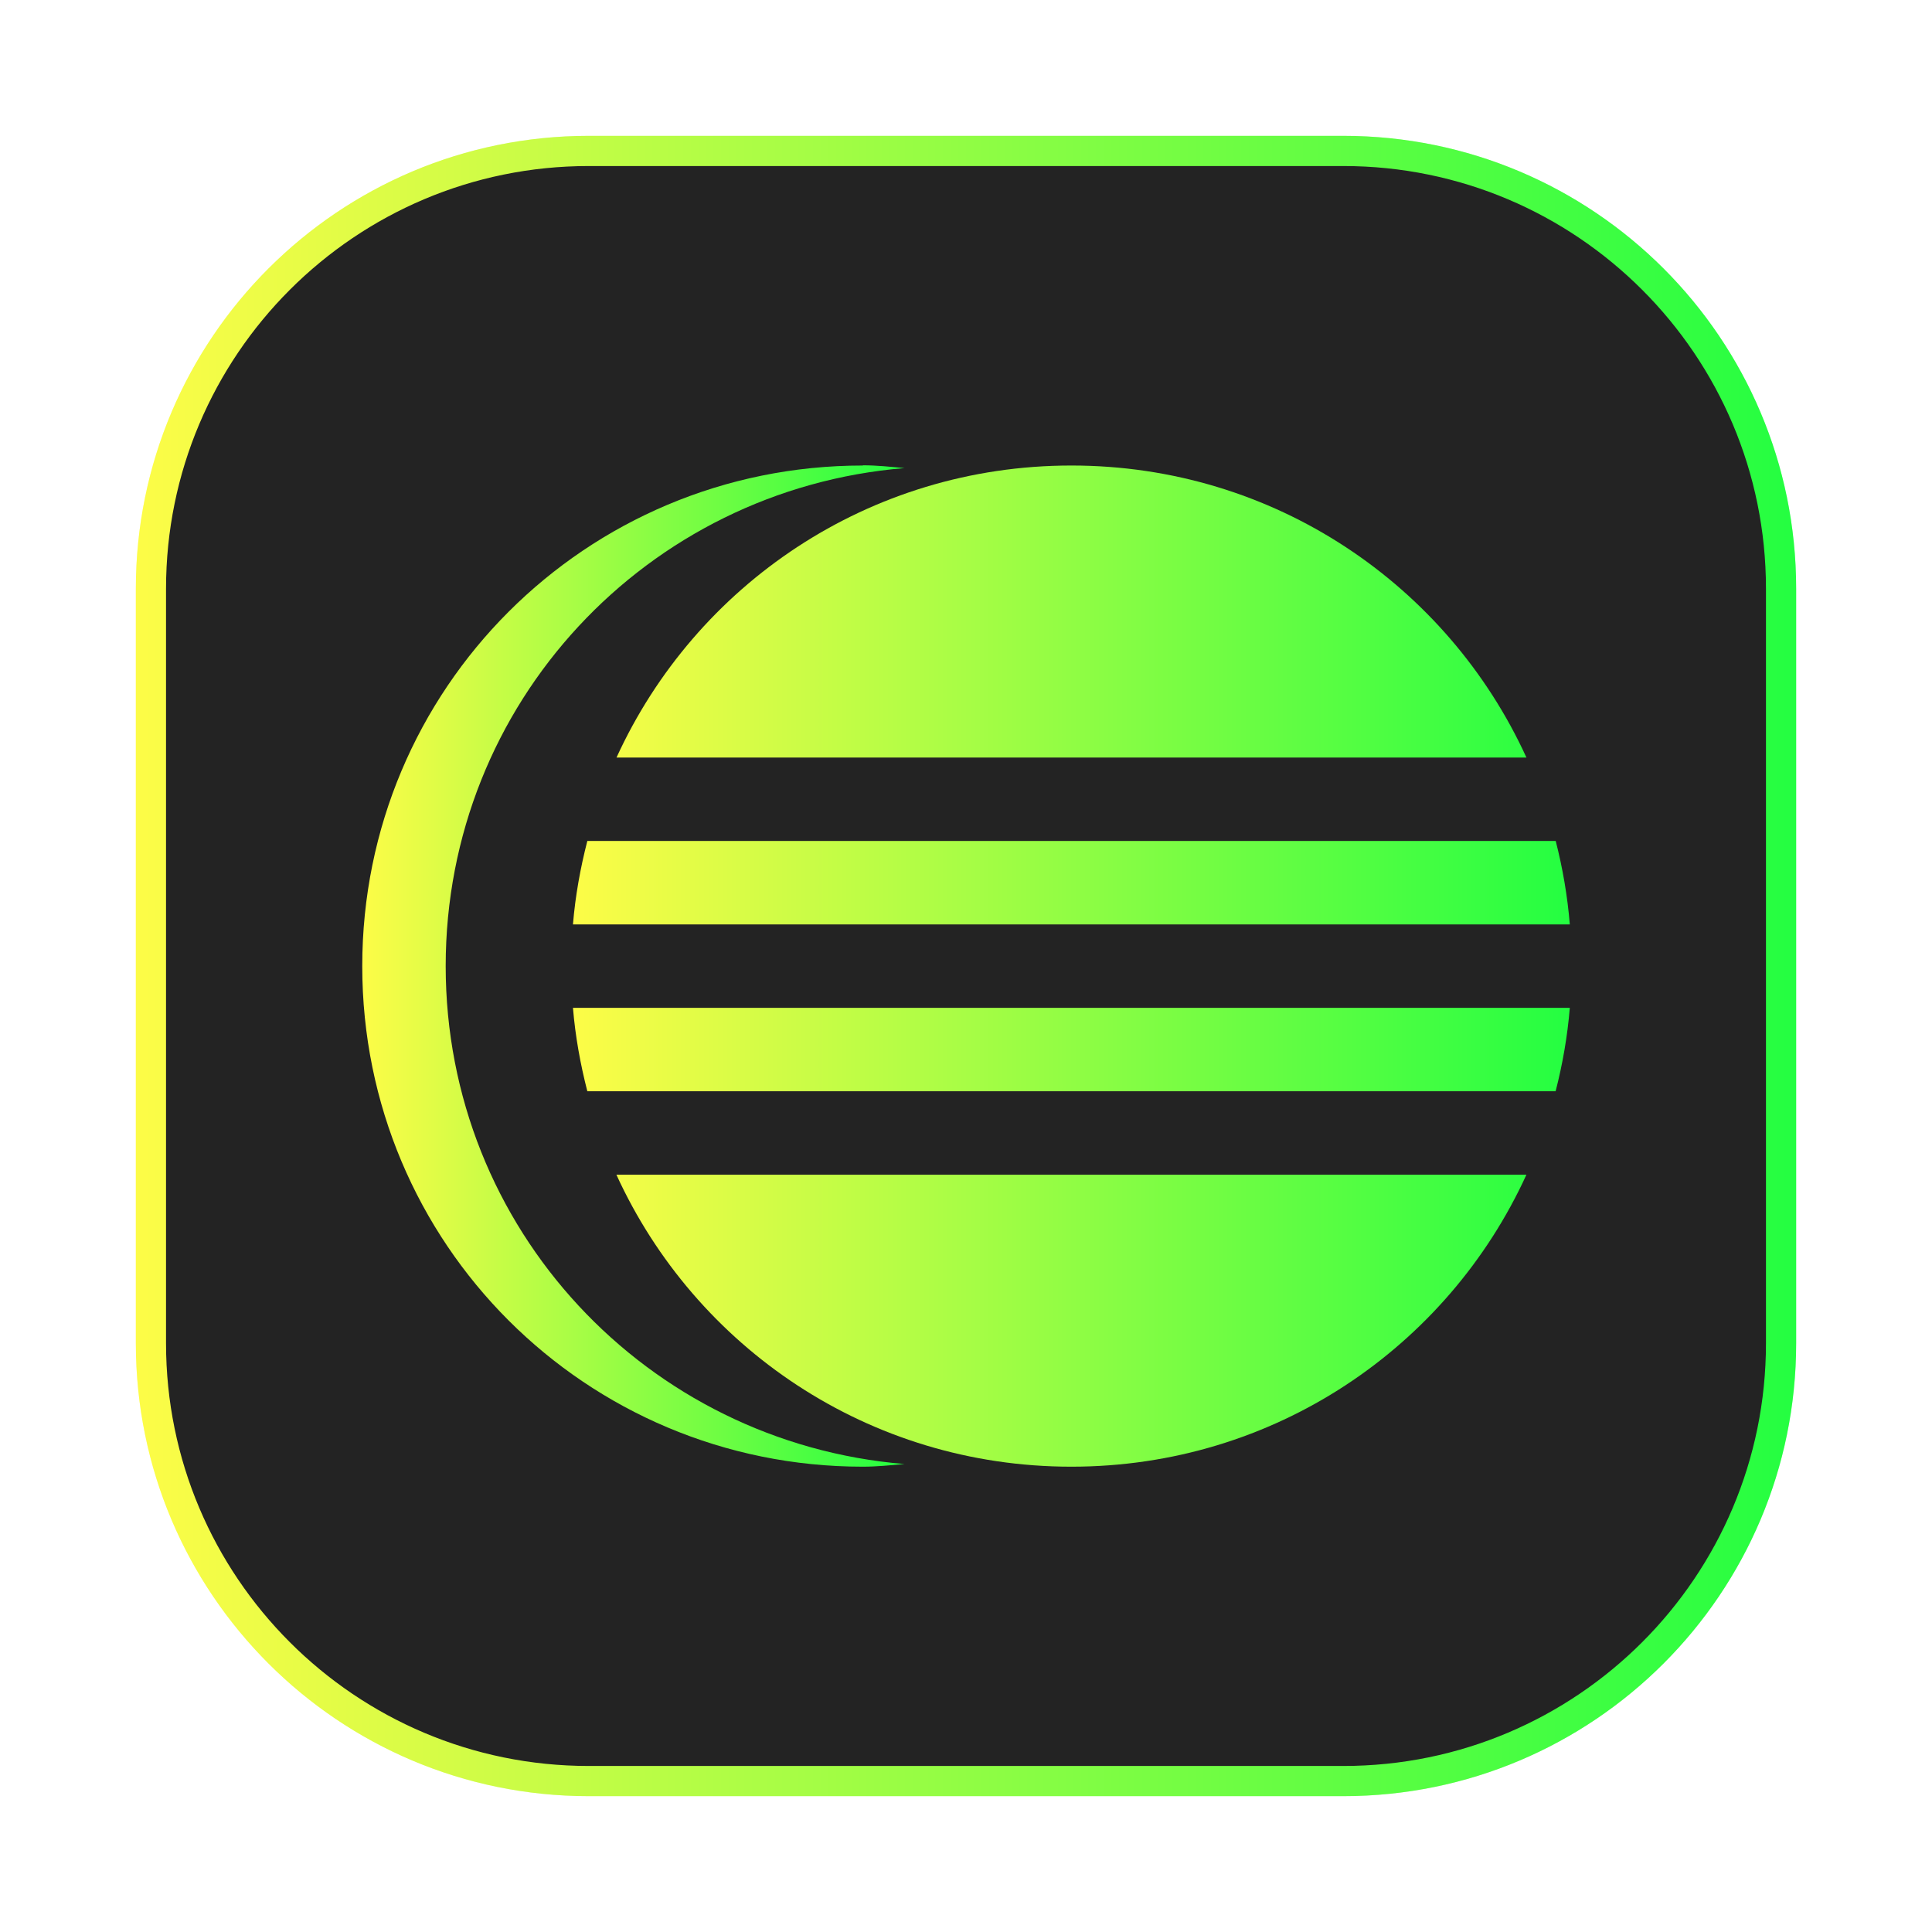 <svg width="64" height="64" viewBox="0 0 64 64" fill="none" xmlns="http://www.w3.org/2000/svg">
<g clip-path="url(#clip0_4_14099)">
<g opacity="0.3" filter="url(#filter0_f_4_14099)">
<path d="M44.5 4.5H19.5C11.216 4.5 4.5 11.216 4.5 19.5V44.5C4.5 52.784 11.216 59.5 19.5 59.5H44.5C52.784 59.5 59.5 52.784 59.5 44.5V19.5C59.5 11.216 52.784 4.5 44.5 4.5Z" fill="url(#paint0_linear_4_14099)"/>
</g>
<path d="M19.5 5H44.5C52.508 5 59 11.492 59 19.5V44.5C59 52.508 52.508 59 44.5 59H19.5C11.492 59 5 52.508 5 44.5V19.5C5 11.492 11.492 5 19.5 5Z" fill="#232323" stroke="url(#paint1_linear_4_14099)"/>
<path fill-rule="evenodd" clip-rule="evenodd" d="M35.488 15.421C28.777 15.421 23.035 19.381 20.423 25.094H50.559H50.565C47.952 19.381 42.208 15.421 35.494 15.421H35.488ZM19.456 27.858C19.226 28.753 19.058 29.673 18.98 30.622H18.991H51.983H52.002C51.924 29.674 51.764 28.753 51.535 27.858H19.456ZM18.98 33.385C19.058 34.334 19.226 35.253 19.456 36.149H51.532C51.762 35.254 51.924 34.334 52.002 33.385H51.983H18.991H18.98ZM20.419 38.913C23.03 44.626 28.774 48.586 35.487 48.586H35.492C42.208 48.586 47.954 44.626 50.565 38.913H50.557H20.418H20.419Z" fill="url(#paint2_linear_4_14099)"/>
<path fill-rule="evenodd" clip-rule="evenodd" d="M28.582 15.421C19.396 15.421 12 22.817 12 32.004C12 41.19 19.396 48.586 28.582 48.586C29.052 48.586 29.5 48.537 29.964 48.498C21.435 47.791 14.764 40.715 14.764 32.002C14.764 23.284 21.435 16.208 29.964 15.506C29.5 15.463 29.052 15.414 28.582 15.414" fill="url(#paint3_linear_4_14099)"/>
</g>
<defs>
<filter id="filter0_f_4_14099" x="3.263" y="3.263" width="57.475" height="57.475" filterUnits="userSpaceOnUse" color-interpolation-filters="sRGB">
<feFlood flood-opacity="0" result="BackgroundImageFix"/>
<feBlend mode="normal" in="SourceGraphic" in2="BackgroundImageFix" result="shape"/>
<feGaussianBlur stdDeviation="0.619" result="effect1_foregroundBlur_4_14099"/>
</filter>
<linearGradient id="paint0_linear_4_14099" x1="4.5" y1="32" x2="59.5" y2="32" gradientUnits="userSpaceOnUse">
<stop stop-color="#FDFC47"/>
<stop offset="1" stop-color="#24FE41"/>
</linearGradient>
<linearGradient id="paint1_linear_4_14099" x1="4.5" y1="32" x2="59.5" y2="32" gradientUnits="userSpaceOnUse">
<stop stop-color="#FDFC47"/>
<stop offset="1" stop-color="#24FE41"/>
</linearGradient>
<linearGradient id="paint2_linear_4_14099" x1="18.98" y1="32.003" x2="52.002" y2="32.003" gradientUnits="userSpaceOnUse">
<stop stop-color="#FDFC47"/>
<stop offset="1" stop-color="#24FE41"/>
</linearGradient>
<linearGradient id="paint3_linear_4_14099" x1="12" y1="32" x2="29.964" y2="32" gradientUnits="userSpaceOnUse">
<stop stop-color="#FDFC47"/>
<stop offset="1" stop-color="#24FE41"/>
</linearGradient>
<clipPath id="clip0_4_14099">
<rect width="64" height="64" fill="white"/>
</clipPath>
</defs>
</svg>

